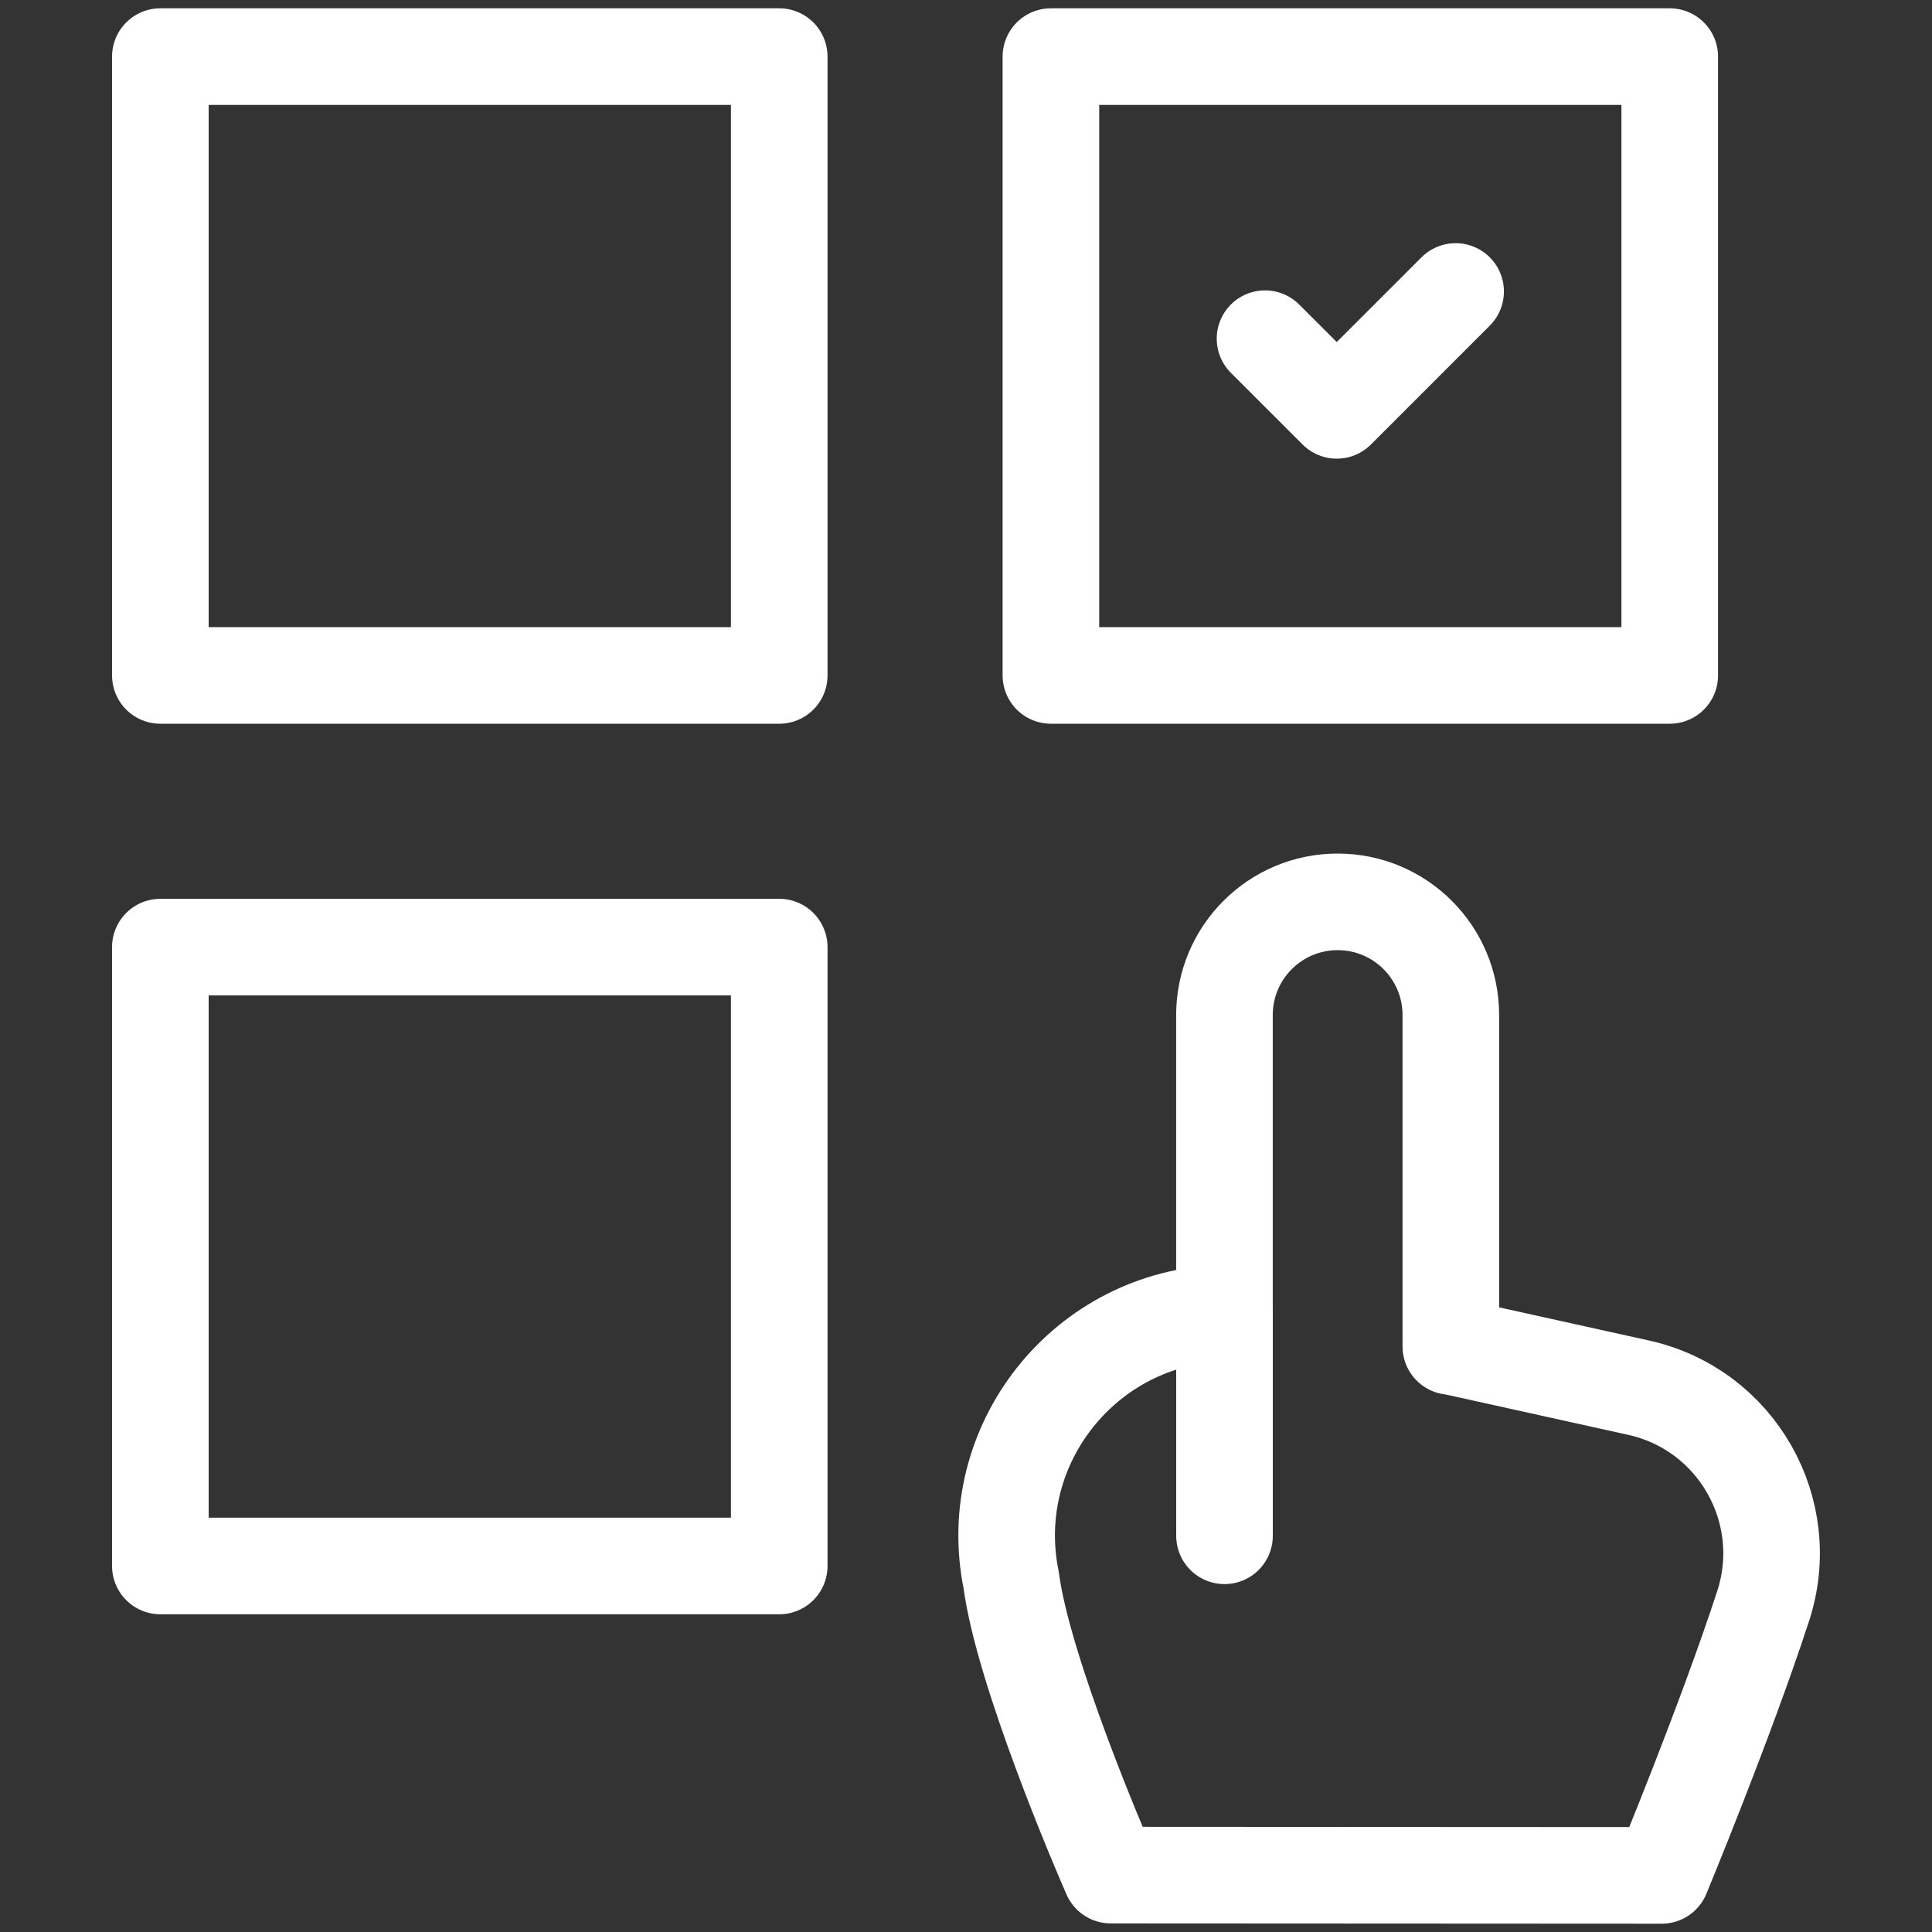 <svg width="40" height="40" viewBox="0 0 40 40" fill="none" xmlns="http://www.w3.org/2000/svg">
<rect x="0" y="0" width="40" height="40" fill="#333333" stroke="none"/>
<path d="M34.57 1.172H21.758V13.984H34.57V1.172Z" stroke="white" stroke-width="2" stroke-miterlimit="10" stroke-linecap="round" stroke-linejoin="round"/>
<path d="M3.32 13.984L16.133 13.984L16.133 1.172L3.32 1.172L3.32 13.984Z" stroke="white" stroke-width="2" stroke-miterlimit="10" stroke-linecap="round" stroke-linejoin="round"/>
<path d="M3.32 32.422L16.133 32.422L16.133 19.609L3.32 19.609L3.32 32.422Z" stroke="white" stroke-width="2" stroke-miterlimit="10" stroke-linecap="round" stroke-linejoin="round"/>
<path d="M36.503 33.255C35.718 35.659 34.404 38.828 34.404 38.828L22.997 38.822C22.752 38.268 21.18 34.58 20.936 32.718C20.363 29.909 22.47 27.264 25.336 27.187L25.351 27.189V21.016C25.351 19.721 26.4 18.672 27.695 18.672C28.989 18.672 30.038 19.721 30.038 21.016V27.877L30.112 27.887L33.924 28.73C35.953 29.179 37.149 31.28 36.503 33.255Z" stroke="white" stroke-width="2" stroke-miterlimit="10" stroke-linecap="round" stroke-linejoin="round"/>
<path d="M25.352 27.188V31.797" stroke="white" stroke-width="2" stroke-miterlimit="10" stroke-linecap="round" stroke-linejoin="round"/>
<path d="M26.191 7.012L27.676 8.496L30.137 6.035" stroke="white" stroke-width="2" stroke-miterlimit="10" stroke-linecap="round" stroke-linejoin="round"/>
</svg>
